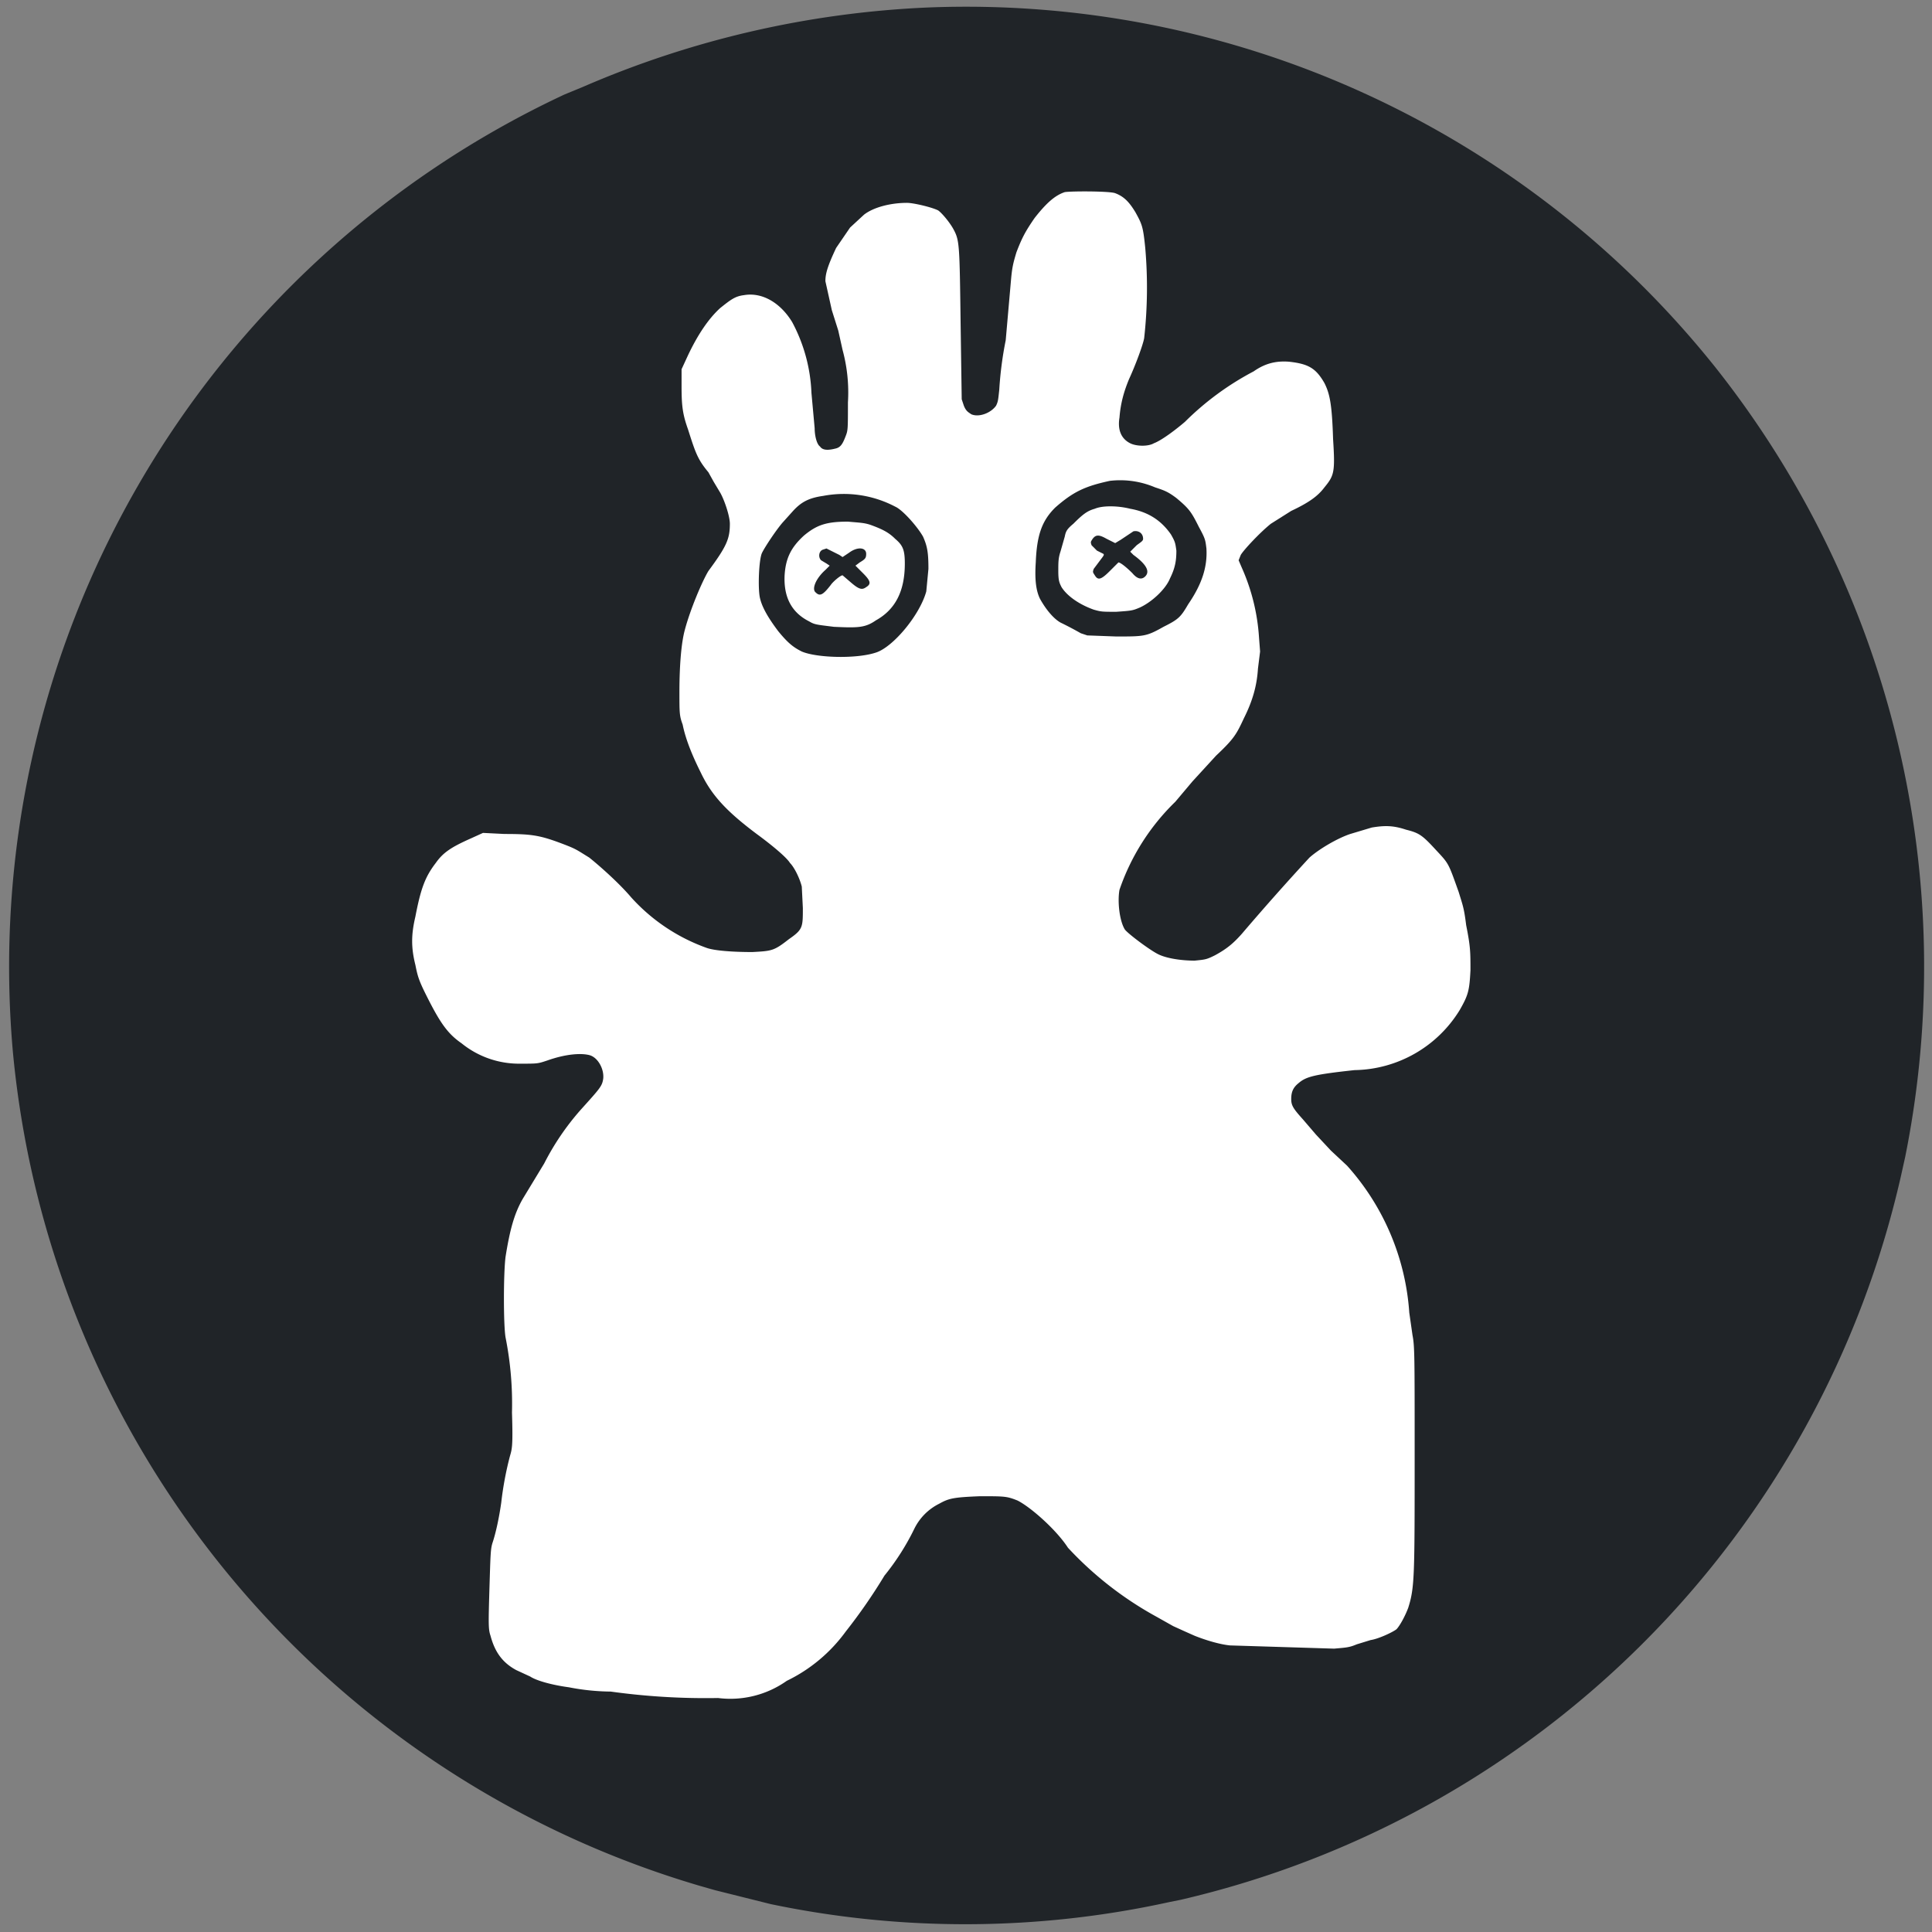 <?xml version="1.0" encoding="UTF-8" standalone="no"?>
<svg
   xmlns:dc="http://purl.org/dc/elements/1.1/"
   xmlns:cc="http://creativecommons.org/ns#"
   xmlns:rdf="http://www.w3.org/1999/02/22-rdf-syntax-ns#"
   xmlns:svg="http://www.w3.org/2000/svg"
   xmlns="http://www.w3.org/2000/svg"
   id="svg8"
   viewBox="0 0 1800 1800"
   version="1.1">
  <rect x="0" y="0" width="1800" height="1800" fill="#808080" stroke="none"/>
  <defs
     id="defs12" />
  <circle
     fill="white"
     r="880"
     cy="900"
     cx="900"
     id="white-body" />
  <path
     d="M864 7a906 906 0 00-321 74l-17 7a897 897 0 00-514 892 897 897 0 00640 777l14 4 52 13a886 886 0 00372-2l10-2a896 896 0 00671-674l4-18a899 899 0 00-177-736 893 893 0 00-734-335zM1039 180c8 3 13 8 19 18 6 11 7 13 9 33a426 426 0 01-1 84c-1 6-8 25-14 38-5 12-8 23-9 36-2 12 2 20 10 24 6 3 17 3 22 0 8-3 22-14 29-20a266 266 0 0164-47c10-7 20-10 33-9 18 2 25 6 33 20 5 10 7 20 8 52 2 31 1 34-8 45-6 8-14 14-31 22l-19 12c-10 8-25 24-28 29l-2 5 3 7a189 189 0 0116 65l1 13-2 16c-1 16-5 30-13 46-7 15-9 19-26 35l-22 24-16 19a208 208 0 00-52 82c-2 11 0 29 5 37 3 4 23 19 31 23s22 6 34 6c10-1 11-1 19-5 11-6 17-11 25-20a2427 2427 0 0163-71c9-8 26-18 38-22l20-6c12-2 20-2 32 2 12 3 15 5 27 18 13 14 12 12 22 40 4 13 5 15 7 31 4 20 4 25 4 42-1 19-2 23-10 37a117 117 0 01-98 56c-37 4-45 6-52 12-5 4-7 8-7 15 0 6 2 9 11 19l12 14 14 15 15 14a228 228 0 0158 137l3 21c2 10 2 20 2 110 0 115 0 125-6 144-3 8-8 17-11 20-4 3-17 9-24 10l-13 4c-7 3-10 3-21 4l-97-3c-10-1-23-5-33-9l-9-4-11-5-16-9a326 326 0 01-82-64c-11-17-35-38-47-44-10-4-12-4-35-4-25 1-29 2-38 7-10 5-18 13-23 23a227 227 0 01-28 44 509 509 0 01-36 52 147 147 0 01-55 46 91 91 0 01-64 16 642 642 0 01-100-6 211 211 0 01-39-4c-15-2-30-6-36-10l-13-6c-13-7-20-17-24-32-2-6-2-10-1-44 1-32 1-37 3-43 3-9 6-23 8-37a306 306 0 018-43c2-7 3-9 2-41a316 316 0 00-6-70c-2-12-2-59 0-75 4-25 8-40 16-54l20-33a239 239 0 0134-50c18-20 20-22 21-29 1-9-5-20-13-22s-22-1-39 5c-9 3-9 3-25 3a85 85 0 01-55-19c-13-9-20-19-33-45-7-14-8-18-10-28-4-16-4-28 0-45 5-26 9-37 19-50 7-10 15-15 33-23l11-5 20 1c24 0 32 1 51 8 16 6 15 6 28 14 10 8 28 24 39 37a173 173 0 0070 47c8 3 27 4 43 4 18-1 20-1 34-12 13-9 13-11 13-29l-1-20c-2-8-7-18-11-22-3-5-16-16-31-27-28-21-42-36-52-57-7-14-14-30-17-45-3-8-3-11-3-30 0-27 2-47 5-58 5-19 16-45 22-55 17-23 20-30 20-44 0-7-5-22-9-29l-6-10-5-9c-10-12-12-18-19-40-5-14-6-22-6-40v-16l6-13c9-19 19-34 30-44 10-8 14-11 22-12 17-3 34 7 45 25a152 152 0 0118 66l3 33c0 7 2 15 5 17 2 3 6 4 14 2 5-1 7-4 10-12 2-5 2-7 2-31a151 151 0 00-5-49l-4-18-6-19-6-27c0-7 2-14 10-31l13-19 13-12c9-7 25-11 40-11 6 0 23 4 29 7 3 2 10 10 14 17 6 11 6 13 7 90l1 69 2 6c2 5 4 6 7 8 7 3 18-1 23-8 2-4 2-6 3-15a336 336 0 016-46l5-57c1-11 2-15 5-25 5-13 8-19 17-32 11-14 19-21 28-24 6-1 42-1 47 1z"
     fill="#202428"
     id="grey-silhouette" />
  <path
     d="M767 462c-14 2-21 6-29 15l-9 10c-6 7-16 22-19 28s-4 33-2 42 8 19 17 31c9 11 14 15 22 19 14 6 51 7 69 1 16-5 41-35 47-57l2-21c0-15-1-21-5-30-5-9-19-25-26-28a103 103 0 00-67-10zM811 489c11 4 17 7 23 13 7 6 9 10 9 23 0 26-9 43-27 53-10 7-17 7-39 6-16-2-18-2-23-5-16-8-24-22-23-43 1-16 6-26 18-37 12-10 21-13 41-13 11 1 15 1 21 3zM767 512c-4 1-5 7-2 10l5 3 3 2-4 4c-9 8-13 18-9 21 4 4 7 2 14-7 2-3 9-9 11-9l7 6c8 7 11 8 15 5 5-3 4-6-3-13l-7-7 4-3c5-3 6-4 6-8 0-6-8-7-16-1l-6 4-3-2-12-6-3 1z"
     fill="#202428"
     id="left-eye" />
  <path
     d="M1034 448c-23 5-34 10-51 25-12 12-17 25-18 51-1 15 0 26 4 34 5 9 12 18 19 22a333 333 0 0119 10l6 2 27 1c26 0 28 0 44-9 14-7 16-9 23-21 13-19 18-35 17-52-1-8-1-9-7-20-7-14-9-17-21-27-8-6-11-7-20-10a83 83 0 00-42-6zM1053 474c17 3 29 11 38 24 4 7 4 8 5 15 0 9-1 16-6 26-4 10-17 22-28 27-7 3-8 3-22 4-13 0-14 0-21-2-14-5-25-13-30-21-2-4-3-6-3-15 0-8 0-12 2-18l4-14c1-5 2-7 8-12 9-9 13-12 20-14 7-3 21-3 33 0zM1056 495l-12 8-5 3-8-4c-7-4-10-4-13 0-2 3-2 3-1 6l5 5 6 3c1 1 0 2-3 6l-6 8c-1 3-1 3 1 6 3 5 6 4 14-4l8-8c2 0 8 5 13 10 5 6 9 6 12 3 5-5 0-12-11-20l-3-3 6-6c4-3 6-4 6-6 0-5-4-8-9-7z"
     fill="#202428"
     id="right-eye" />
</svg>
